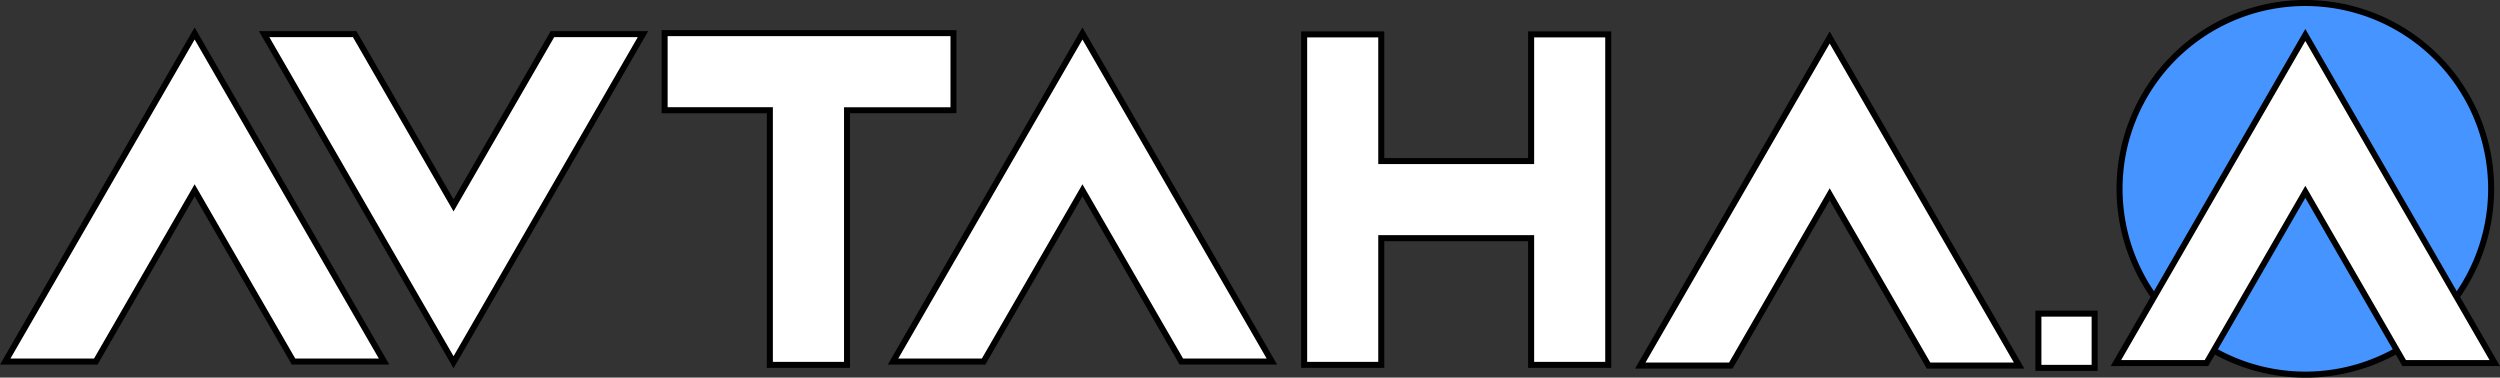 <svg id="Layer_1" data-name="Layer 1" xmlns="http://www.w3.org/2000/svg" viewBox="0 0 1244.62 188"><rect x="0" y="0" width="1244.62" height="188" fill="#333333" stroke="none"/><defs><style>.cls-1,.cls-2{fill:#fff;}.cls-2,.cls-3{stroke:#000;stroke-miterlimit:10;stroke-width:3px;}.cls-3{fill:#4594ff;}</style></defs><polygon class="cls-1" points="131.5 17 176.58 17 225.81 102.26 275.03 17 320.11 17 225.81 180.34 131.5 17"/><path d="M317.51,18.5,225.8,177.34,134.1,18.5h41.61l47.5,82.26,2.59,4.5,2.6-4.5L275.9,18.5h41.61m5.2-3H274.16L225.8,99.26,177.45,15.5H128.9l96.9,167.84Z"/><polygon class="cls-1" points="383.27 181.64 383.27 54.87 330.88 54.87 330.88 16.47 474.7 16.47 474.7 54.87 421.66 54.87 421.66 181.64 383.27 181.64"/><path d="M473.2,18v35.4h-53V180.14H384.77V53.37H332.38V18H473.2m3-3H329.38v41.4h52.39V183.14h41.39V56.37h53V15Z"/><polygon class="cls-1" points="588.13 180 538.9 94.74 489.68 180 444.6 180 538.9 16.66 633.21 180 588.13 180"/><path d="M538.9,19.66,630.61,178.5H589L541.5,96.24l-2.6-4.5-2.59,4.5-47.5,82.26H447.2L538.9,19.66m0-6L442,181.5h48.55L538.9,97.74l48.36,83.76h48.55Z"/><polygon class="cls-1" points="762.27 181.64 762.27 118.57 687.66 118.57 687.66 181.64 649.27 181.64 649.27 17.12 687.66 17.12 687.66 80.18 762.27 80.18 762.27 17.12 800.66 17.12 800.66 181.64 762.27 181.64"/><path d="M799.16,18.62V180.14H763.77V117.07H686.16v63.07H650.77V18.62h35.39V81.68h77.61V18.62h35.39m3-3H760.77V78.68H689.16V15.62H647.77V183.14h41.39V120.07h71.61v63.07h41.39Z"/><polygon class="cls-1" points="960.13 182 910.9 96.74 861.68 182 816.6 182 910.9 18.66 1005.21 182 960.13 182"/><path d="M910.9,21.66l91.71,158.84H961L913.5,98.24l-2.6-4.5-2.59,4.5-47.5,82.26H819.2L910.9,21.66m0-6L814,183.5h48.55L910.9,99.74l48.36,83.76h48.55Z"/><rect class="cls-2" x="1014.81" y="156.14" width="28" height="27"/><path class="cls-3" d="M1240.21,94a92.5,92.5,0,1,1-92.5-92.5,92.5,92.5,0,0,1,92.5,92.5"/><polygon class="cls-1" points="146.13 180 96.9 94.74 47.68 180 2.6 180 96.9 16.66 191.21 180 146.13 180"/><path d="M96.9,19.66,188.61,178.5H147L99.5,96.24l-2.6-4.5-2.59,4.5L46.81,178.5H5.2L96.9,19.66m0-6L0,181.5H48.55L96.9,97.74l48.36,83.76h48.55Z"/><polygon class="cls-1" points="1196.94 180.75 1147.71 95.49 1098.49 180.75 1053.41 180.75 1147.71 17.41 1242.02 180.75 1196.94 180.75"/><path d="M1147.71,20.41l91.71,158.84H1197.8L1150.31,97l-2.6-4.5-2.59,4.5-47.5,82.26H1056l91.7-158.84m0-6-96.9,167.84h48.54l48.36-83.76,48.36,83.76h48.55Z"/></svg>